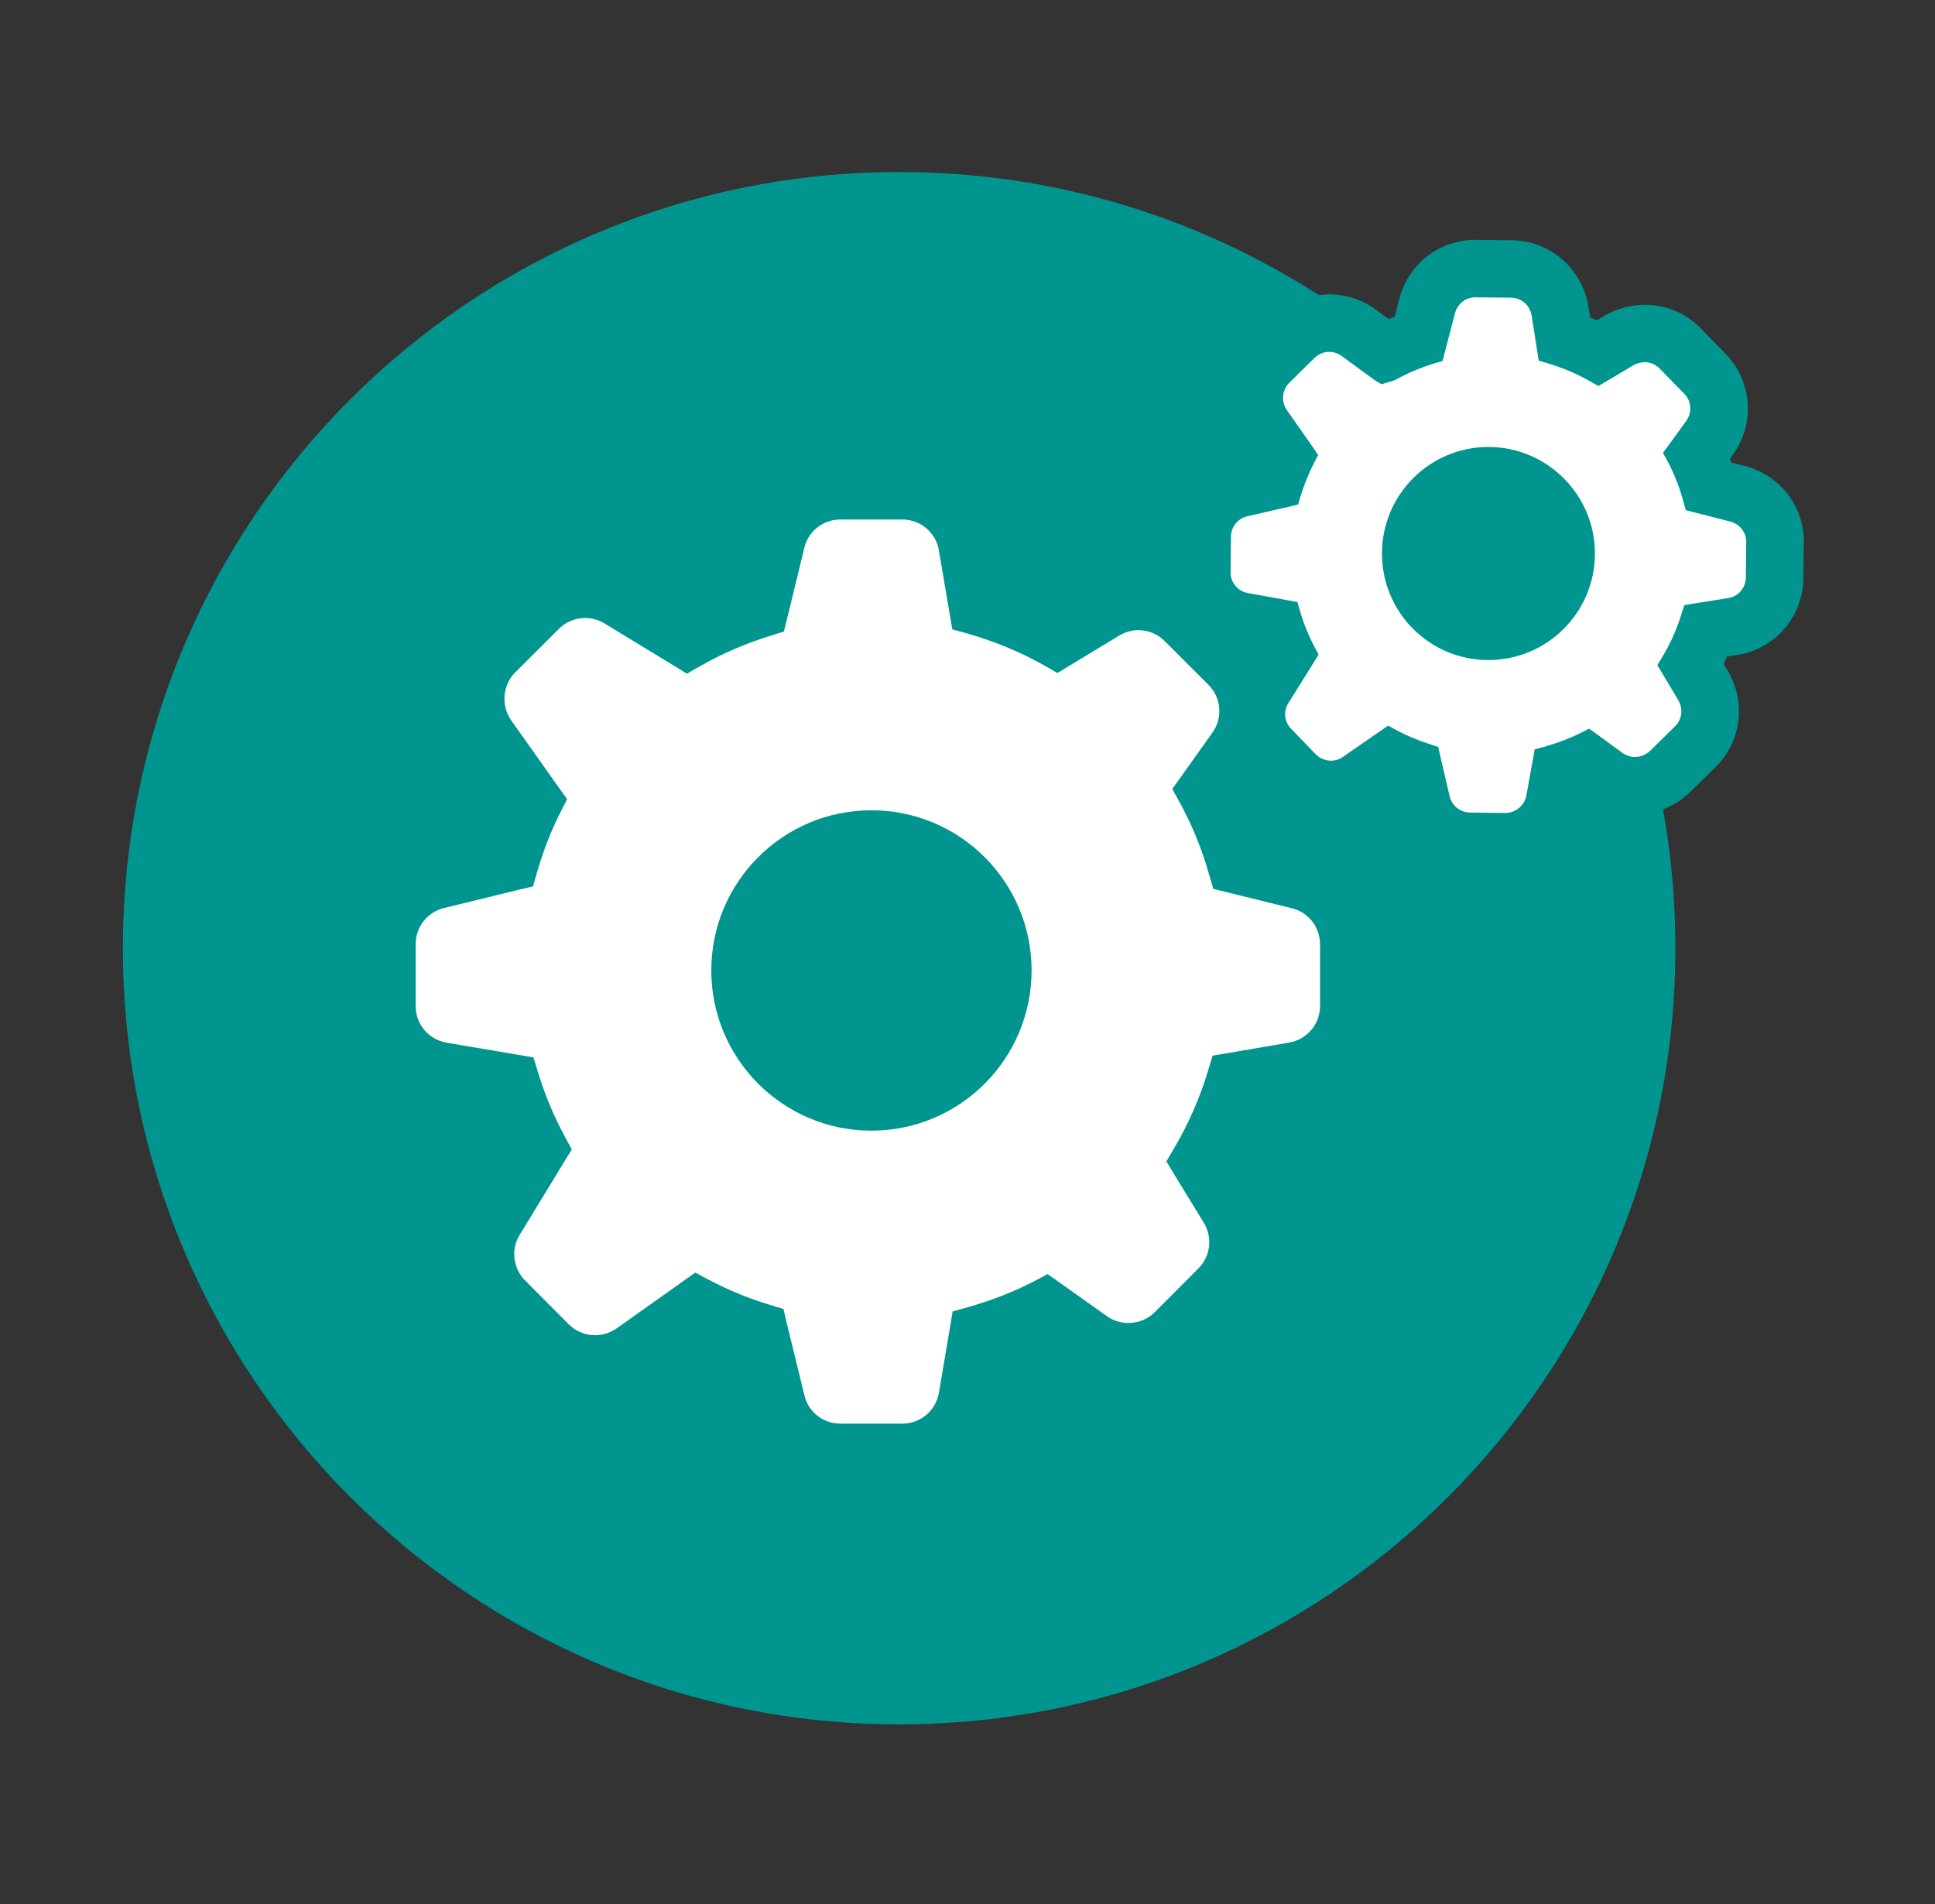 <?xml version="1.0" encoding="utf-8"?>
<!-- Generator: Adobe Illustrator 14.0.0, SVG Export Plug-In . SVG Version: 6.00 Build 43363)  -->
<!DOCTYPE svg PUBLIC "-//W3C//DTD SVG 1.1//EN" "http://www.w3.org/Graphics/SVG/1.1/DTD/svg11.dtd">
<svg version="1.1" id="Layer_1" xmlns="http://www.w3.org/2000/svg" xmlns:xlink="http://www.w3.org/1999/xlink" x="0px" y="0px"
	 width="63.746px" height="62.729px" viewBox="0 0 63.746 62.729" enable-background="new 0 0 63.746 62.729" xml:space="preserve">
<rect x="0" y="0" width="63.746" height="62.729" fill="#333333" stroke="none"/>
<g id="Layer_1_1_" display="none">
	<g display="inline">
		<g>
			<g>
				<defs>
					<rect id="SVGID_1_" x="4.506" y="5.111" width="54.733" height="52.507"/>
				</defs>
				<clipPath id="SVGID_2_">
					<use xlink:href="#SVGID_1_"  overflow="visible"/>
				</clipPath>
				<path clip-path="url(#SVGID_2_)" fill="#80CCC7" d="M55.903,30.81c0-14.192-11.506-25.698-25.698-25.698
					c-14.193,0-25.699,11.506-25.699,25.698s11.506,25.697,25.699,25.697C44.397,56.507,55.903,45.002,55.903,30.81"/>
			</g>
		</g>
		<rect x="14.512" y="31.158" fill="#FFFFFF" width="4.804" height="13.367"/>
		<rect x="22.917" y="27.177" fill="#FFFFFF" width="4.804" height="17.35"/>
		<rect x="31.321" y="23.196" fill="#FFFFFF" width="4.806" height="21.33"/>
		<rect x="39.726" y="19.215" fill="#FFFFFF" width="4.805" height="25.313"/>
		<g>
			<g>
				<defs>
					<rect id="SVGID_3_" x="4.506" y="5.111" width="54.733" height="52.507"/>
				</defs>
				<clipPath id="SVGID_4_">
					<use xlink:href="#SVGID_3_"  overflow="visible"/>
				</clipPath>
				<path clip-path="url(#SVGID_4_)" fill="#FFFFFF" d="M33.335,11.998v2.405h1.414c-3.287,2.767-10.291,7.664-20.838,9.958
					l0.512,2.353c11.354-2.478,18.801-7.818,22.181-10.727v1.685h2.407v-5.674H33.335z"/>
			</g>
			<g>
				<defs>
					<rect id="SVGID_5_" x="4.506" y="5.111" width="54.733" height="52.507"/>
				</defs>
				<clipPath id="SVGID_6_">
					<use xlink:href="#SVGID_5_"  overflow="visible"/>
				</clipPath>
				<path clip-path="url(#SVGID_6_)" fill="#FFFFFF" d="M46.712,56.665c-6.381,0-11.573-5.191-11.573-11.573
					c0-6.384,5.192-11.576,11.573-11.576c6.383,0,11.576,5.192,11.576,11.576C58.289,51.474,53.095,56.665,46.712,56.665"/>
			</g>
			<g>
				<defs>
					<rect id="SVGID_7_" x="4.506" y="5.111" width="54.733" height="52.507"/>
				</defs>
				<clipPath id="SVGID_8_">
					<use xlink:href="#SVGID_7_"  overflow="visible"/>
				</clipPath>
				<path clip-path="url(#SVGID_8_)" fill="#80CCC7" d="M46.712,32.563c-6.906,0-12.525,5.62-12.525,12.528
					c0,6.905,5.619,12.525,12.525,12.525c6.908,0,12.527-5.62,12.527-12.525C59.24,38.184,53.621,32.563,46.712,32.563
					 M46.712,34.468c5.858,0,10.623,4.766,10.623,10.624c0,5.856-4.765,10.622-10.623,10.622c-5.857,0-10.623-4.766-10.623-10.622
					C36.089,39.233,40.855,34.468,46.712,34.468"/>
			</g>
			<g>
				<defs>
					<rect id="SVGID_9_" x="4.506" y="5.111" width="54.733" height="52.507"/>
				</defs>
				<clipPath id="SVGID_10_">
					<use xlink:href="#SVGID_9_"  overflow="visible"/>
				</clipPath>
				<path clip-path="url(#SVGID_10_)" fill="#80CCC7" d="M49.189,47.264c0-0.428-0.219-0.78-0.659-1.059
					c-0.358-0.229-0.713-0.344-1.067-0.344v3.034c0.552-0.086,0.977-0.269,1.277-0.543C49.041,48.077,49.189,47.714,49.189,47.264
					 M44.748,42.252c0,0.457,0.196,0.806,0.592,1.039c0.193,0.111,0.494,0.214,0.91,0.307v-2.662c-0.426,0-0.777,0.107-1.049,0.323
					C44.896,41.5,44.748,41.832,44.748,42.252 M50.71,41.984l-1.688,0.344c-0.143-0.365-0.288-0.633-0.436-0.799
					c-0.268-0.297-0.642-0.477-1.125-0.537v2.811c1.065,0.161,1.899,0.489,2.507,0.984c0.723,0.592,1.085,1.395,1.085,2.401
					c0,1.026-0.379,1.845-1.141,2.448c-0.681,0.547-1.498,0.817-2.451,0.817v1.466H46.25v-1.466c-0.229,0-0.511-0.039-0.845-0.119
					c-0.649-0.154-1.216-0.428-1.698-0.816c-0.674-0.545-1.119-1.271-1.336-2.182l1.744-0.38c0.154,0.544,0.412,0.985,0.771,1.327
					c0.395,0.37,0.851,0.556,1.363,0.556v-3.136c-0.112-0.044-0.328-0.096-0.649-0.157c-0.322-0.063-0.631-0.169-0.929-0.316
					c-0.668-0.327-1.146-0.714-1.434-1.16c-0.287-0.444-0.431-0.982-0.431-1.613c0-0.928,0.353-1.683,1.058-2.264
					c0.662-0.546,1.457-0.816,2.385-0.816v-0.976h1.215v1.02c0.149,0,0.365,0.04,0.649,0.119c0.526,0.148,0.984,0.378,1.374,0.687
					C50.048,40.669,50.458,41.256,50.71,41.984"/>
			</g>
		</g>
	</g>
</g>
<g id="Layer_3" display="none">
	<g display="inline">
		<g>
			<g>
				<defs>
					<rect id="SVGID_11_" x="6.174" y="2.496" width="51.397" height="57.736"/>
				</defs>
				<clipPath id="SVGID_12_">
					<use xlink:href="#SVGID_11_"  overflow="visible"/>
				</clipPath>
				<path clip-path="url(#SVGID_12_)" fill="#D03E8C" d="M31.873,2.497c-14.171,0-25.698,11.528-25.698,25.701
					c0,14.171,11.527,25.696,25.698,25.696c14.167,0,25.698-11.525,25.698-25.696C57.571,14.026,46.041,2.497,31.873,2.497"/>
			</g>
			<g>
				<defs>
					<rect id="SVGID_13_" x="6.174" y="2.496" width="51.397" height="57.736"/>
				</defs>
				<clipPath id="SVGID_14_">
					<use xlink:href="#SVGID_13_"  overflow="visible"/>
				</clipPath>
				<path clip-path="url(#SVGID_14_)" fill="#FFFFFF" d="M31.873,59.281c-3.774,0-7.513-0.951-10.812-2.756l-0.496-0.27v-11.68
					c0-4.022,2.099-7.654,5.614-9.717l0.528-0.309l0.5,0.352c1.38,0.97,2.994,1.479,4.667,1.479c1.672,0,3.286-0.511,4.665-1.479
					l0.5-0.351l0.528,0.309c3.517,2.062,5.617,5.691,5.617,9.716v11.678l-0.495,0.271C39.388,58.327,35.647,59.281,31.873,59.281"/>
			</g>
			<g>
				<defs>
					<rect id="SVGID_15_" x="6.174" y="2.496" width="51.397" height="57.736"/>
				</defs>
				<clipPath id="SVGID_16_">
					<use xlink:href="#SVGID_15_"  overflow="visible"/>
				</clipPath>
				<path clip-path="url(#SVGID_16_)" fill="#D03E8C" d="M26.752,33.42l-1.055,0.619c-3.81,2.233-6.084,6.173-6.084,10.536v11.115
					v1.129l0.991,0.542c3.439,1.879,7.335,2.87,11.268,2.87c3.934,0,7.833-0.992,11.272-2.873l0.99-0.542v-1.129V44.576
					c0-4.365-2.275-8.304-6.088-10.536l-1.055-0.618l-1,0.703c-1.218,0.854-2.642,1.306-4.119,1.306
					c-1.476,0-2.901-0.452-4.12-1.307L26.752,33.42z M26.661,35.681c1.478,1.037,3.273,1.653,5.213,1.653
					c1.939,0,3.734-0.615,5.211-1.652c3.065,1.795,5.146,5.083,5.146,8.895v11.112c-3.08,1.684-6.609,2.642-10.359,2.642
					c-3.748,0-7.277-0.957-10.356-2.639V44.576C21.517,40.765,23.597,37.478,26.661,35.681"/>
			</g>
			<g>
				<defs>
					<rect id="SVGID_17_" x="6.174" y="2.496" width="51.397" height="57.736"/>
				</defs>
				<clipPath id="SVGID_18_">
					<use xlink:href="#SVGID_17_"  overflow="visible"/>
				</clipPath>
				<path clip-path="url(#SVGID_18_)" fill="#FFFFFF" d="M19.744,27.601c0.148-2.888,1.303-5.512,3.117-7.521l-6.68-6.681
					c-3.52,3.729-5.726,8.706-5.883,14.202H19.744z"/>
			</g>
			<g>
				<defs>
					<rect id="SVGID_19_" x="6.174" y="2.496" width="51.397" height="57.736"/>
				</defs>
				<clipPath id="SVGID_20_">
					<use xlink:href="#SVGID_19_"  overflow="visible"/>
				</clipPath>
				<path clip-path="url(#SVGID_20_)" fill="#FFFFFF" d="M23.755,19.182c2.143-1.935,4.814-2.977,7.521-3.116V6.618
					c-5.128,0.15-10.207,2.106-14.203,5.885L23.755,19.182z"/>
			</g>
			<g>
				<defs>
					<rect id="SVGID_21_" x="6.174" y="2.496" width="51.397" height="57.736"/>
				</defs>
				<clipPath id="SVGID_22_">
					<use xlink:href="#SVGID_21_"  overflow="visible"/>
				</clipPath>
				<path clip-path="url(#SVGID_22_)" fill="#FFFFFF" d="M39.989,19.182c-2.143-1.935-4.813-2.977-7.521-3.116V6.618
					c5.128,0.15,10.207,2.106,14.203,5.885L39.989,19.182z"/>
			</g>
			<g>
				<defs>
					<rect id="SVGID_23_" x="6.174" y="2.496" width="51.397" height="57.736"/>
				</defs>
				<clipPath id="SVGID_24_">
					<use xlink:href="#SVGID_23_"  overflow="visible"/>
				</clipPath>
				<path clip-path="url(#SVGID_24_)" fill="#FFFFFF" d="M47.563,13.396l-6.681,6.683c0.4,0.44,0.75,0.911,1.072,1.393l7.365-2.313
					c0.461-0.145,0.948-0.012,1.271,0.313c0.109,0.108,0.199,0.238,0.265,0.386c0.258,0.59,0.03,1.282-0.528,1.604l-6.681,3.834
					c0.188,0.759,0.312,1.53,0.351,2.309h9.448C53.296,22.473,51.337,17.394,47.563,13.396"/>
			</g>
			<g>
				<defs>
					<rect id="SVGID_25_" x="6.174" y="2.496" width="51.397" height="57.736"/>
				</defs>
				<clipPath id="SVGID_26_">
					<use xlink:href="#SVGID_25_"  overflow="visible"/>
				</clipPath>
				<path clip-path="url(#SVGID_26_)" fill="#FFFFFF" d="M39.947,23.426c0.374,0.629,0.684,1.301,0.903,2.014l8.849-5.079
					L39.947,23.426z"/>
			</g>
			<g>
				<defs>
					<rect id="SVGID_27_" x="6.174" y="2.496" width="51.397" height="57.736"/>
				</defs>
				<clipPath id="SVGID_28_">
					<use xlink:href="#SVGID_27_"  overflow="visible"/>
				</clipPath>
				<path clip-path="url(#SVGID_28_)" fill="#FFFFFF" d="M31.874,20.39c4.331,0,7.84,3.51,7.84,7.842c0,4.331-3.51,7.842-7.84,7.842
					c-4.331,0-7.842-3.511-7.842-7.842C24.032,23.9,27.542,20.39,31.874,20.39"/>
			</g>
		</g>
	</g>
</g>
<g id="Layer_4" display="none">
	<g display="inline">
		<g>
			<g>
				<defs>
					<rect id="SVGID_29_" x="3.319" y="0" width="57.106" height="62.729"/>
				</defs>
				<clipPath id="SVGID_30_">
					<use xlink:href="#SVGID_29_"  overflow="visible"/>
				</clipPath>
				<path clip-path="url(#SVGID_30_)" fill="#FAA41A" d="M60.425,34.175c0-15.77-12.783-28.554-28.552-28.554
					c-15.77,0-28.553,12.784-28.553,28.554s12.783,28.554,28.554,28.554C47.642,62.729,60.425,49.944,60.425,34.175"/>
			</g>
			<g>
				<defs>
					<rect id="SVGID_31_" x="3.319" y="0" width="57.106" height="62.729"/>
				</defs>
				<clipPath id="SVGID_32_">
					<use xlink:href="#SVGID_31_"  overflow="visible"/>
				</clipPath>
				<path clip-path="url(#SVGID_32_)" fill="#FFFFFF" d="M38.38,20.277v-8.033c0-2.77-2.25-5.021-5.018-5.021h-3.149
					c-2.767,0-5.019,2.251-5.019,5.021v8.033H38.38z M32.748,40.27l-0.603-6.563l0.567-0.342c0.554-0.333,0.885-0.912,0.885-1.549
					c0-0.996-0.811-1.807-1.807-1.807c-0.997,0-1.807,0.811-1.807,1.807c0,0.637,0.331,1.216,0.884,1.549l0.568,0.342l-0.604,6.563
					H32.748z M15.047,49.217v-28.94h3.984v-8.033c0-6.167,5.016-11.188,11.183-11.188h3.149c6.167,0,11.186,5.021,11.186,11.188
					v8.033h3.981v28.939L15.047,49.217L15.047,49.217z"/>
			</g>
			<g>
				<defs>
					<rect id="SVGID_33_" x="3.319" y="0" width="57.106" height="62.729"/>
				</defs>
				<clipPath id="SVGID_34_">
					<use xlink:href="#SVGID_33_"  overflow="visible"/>
				</clipPath>
				<path clip-path="url(#SVGID_34_)" fill="#FAA41A" d="M31.79,32.685l-0.376-0.227c-0.112-0.067-0.372-0.267-0.372-0.644
					c0-0.413,0.336-0.749,0.749-0.749s0.75,0.336,0.75,0.749c0,0.377-0.261,0.574-0.373,0.644L31.79,32.685z M26.253,19.22v-6.977
					c0-2.186,1.777-3.961,3.961-3.961h3.149c2.184,0,3.961,1.775,3.961,3.961v6.977H26.253z M33.364,0h-3.149
					c-6.749,0-12.241,5.492-12.241,12.243v6.977h-1.867H13.99v2.115V48.16v2.113h2.116h31.367h2.114V48.16V21.335V19.22h-2.114
					h-1.867v-6.977C45.606,5.492,40.114,0,33.364,0 M29.673,41.328h2.117h2.115l-0.647-7.06c0.836-0.503,1.396-1.406,1.396-2.454
					c0-1.583-1.283-2.862-2.864-2.862c-1.581,0-2.864,1.279-2.864,2.862c0,1.048,0.562,1.951,1.396,2.454L29.673,41.328z
					 M47.473,48.16H16.106V21.335h31.367V48.16z M33.364,2.115c5.583,0,10.128,4.545,10.128,10.128v7.96h-4.053v-7.96
					c0-3.354-2.727-6.076-6.075-6.076h-3.149c-3.349,0-6.076,2.723-6.076,6.076v7.96h-4.05v-7.96
					c0-5.583,4.544-10.128,10.126-10.128H33.364z"/>
			</g>
		</g>
	</g>
</g>
<g id="Layer_5" display="none">
	<g display="inline">
		<g>
			<g>
				<defs>
					<rect id="SVGID_35_" y="2.811" width="63.746" height="57.107"/>
				</defs>
				<clipPath id="SVGID_36_">
					<use xlink:href="#SVGID_35_"  overflow="visible"/>
				</clipPath>
				<path clip-path="url(#SVGID_36_)" fill="#887677" d="M57.107,31.365c0-15.77-12.783-28.555-28.554-28.555
					C12.784,2.811,0,15.596,0,31.365c0,15.768,12.784,28.554,28.553,28.554C44.324,59.918,57.107,47.133,57.107,31.365"/>
			</g>
			<g>
				<defs>
					<rect id="SVGID_37_" y="2.811" width="63.746" height="57.107"/>
				</defs>
				<clipPath id="SVGID_38_">
					<use xlink:href="#SVGID_37_"  overflow="visible"/>
				</clipPath>
				<path clip-path="url(#SVGID_38_)" fill="#FFFFFF" d="M59.699,47.791c-0.59,0-1.152-0.187-1.629-0.538L33.849,29.164l-4.482,6.01
					c-0.513,0.688-1.333,1.098-2.194,1.098c-0.592,0-1.156-0.188-1.63-0.54l-6.686-4.987c-0.583-0.434-0.964-1.072-1.069-1.797
					c-0.105-0.724,0.077-1.443,0.511-2.026l12.596-16.885c0.511-0.687,1.331-1.097,2.192-1.097c0.597,0,1.16,0.186,1.632,0.538
					l6.686,4.988c1.207,0.9,1.457,2.614,0.558,3.822l-4.59,6.151l24.219,18.088c1.205,0.901,1.455,2.616,0.555,3.823l-0.253,0.342
					C61.38,47.383,60.56,47.791,59.699,47.791"/>
			</g>
			<g>
				<defs>
					<rect id="SVGID_39_" y="2.811" width="63.746" height="57.107"/>
				</defs>
				<clipPath id="SVGID_40_">
					<use xlink:href="#SVGID_39_"  overflow="visible"/>
				</clipPath>
				<path clip-path="url(#SVGID_40_)" fill="#887677" d="M33.087,7.882c-1.194,0-2.332,0.569-3.042,1.523L17.452,26.286
					c-0.604,0.812-0.856,1.811-0.71,2.813c0.146,1.005,0.673,1.892,1.485,2.494l6.683,4.985c0.66,0.49,1.442,0.75,2.263,0.75
					c1.193,0,2.33-0.568,3.041-1.521l3.85-5.162l23.369,17.453c0.667,0.494,1.447,0.751,2.266,0.751c1.193,0,2.33-0.567,3.04-1.521
					l0.259-0.351c1.246-1.668,0.899-4.047-0.774-5.297L38.852,24.226l3.958-5.304c1.249-1.677,0.902-4.056-0.773-5.305l-6.686-4.988
					C34.699,8.141,33.914,7.882,33.087,7.882 M33.087,9.996c0.349,0,0.701,0.104,0.998,0.327l6.687,4.989
					c0.739,0.55,0.892,1.606,0.343,2.344l-5.222,6.999l25.065,18.721c0.737,0.551,0.892,1.604,0.34,2.343l-0.256,0.345
					c-0.328,0.44-0.832,0.67-1.344,0.67c-0.349,0-0.701-0.107-1-0.33l-25.064-18.72l-5.115,6.857
					c-0.328,0.438-0.835,0.673-1.346,0.673c-0.349,0-0.699-0.108-0.998-0.331l-6.686-4.987c-0.739-0.549-0.892-1.604-0.342-2.344
					l12.596-16.884C32.07,10.228,32.576,9.996,33.087,9.996"/>
			</g>
			<g>
				<defs>
					<rect id="SVGID_41_" y="2.811" width="63.746" height="57.107"/>
				</defs>
				<clipPath id="SVGID_42_">
					<use xlink:href="#SVGID_41_"  overflow="visible"/>
				</clipPath>
				<path clip-path="url(#SVGID_42_)" fill="#FFFFFF" d="M37.897,40.934c0.545,0,0.987,0.441,0.987,0.987v0.89h1.762
					c0.545,0,0.988,0.438,0.988,0.985v3.124h-29.33v-3.124c0-0.547,0.442-0.985,0.988-0.985h1.761v-0.89
					c0-0.546,0.441-0.987,0.987-0.987H37.897z"/>
			</g>
		</g>
	</g>
</g>
<g id="Layer_6" display="none">
	<g display="inline">
		<g>
			<g>
				<defs>
					<rect id="SVGID_43_" x="3.042" y="2.534" width="57.661" height="57.66"/>
				</defs>
				<clipPath id="SVGID_44_">
					<use xlink:href="#SVGID_43_"  overflow="visible"/>
				</clipPath>
				<path clip-path="url(#SVGID_44_)" fill="#829D50" d="M60.705,31.365c0,15.921-12.91,28.828-28.831,28.828
					c-15.925,0-28.831-12.907-28.831-28.828c0-15.925,12.906-28.83,28.831-28.83C47.794,2.535,60.705,15.441,60.705,31.365"/>
			</g>
			<g>
				<defs>
					<rect id="SVGID_45_" x="3.042" y="2.534" width="57.661" height="57.66"/>
				</defs>
				<clipPath id="SVGID_46_">
					<use xlink:href="#SVGID_45_"  overflow="visible"/>
				</clipPath>
				<path clip-path="url(#SVGID_46_)" fill="#FFFFFF" d="M45.347,37.907c-1.563-2.415-3.984-4.225-6.84-4.979
					c-1.799,1.677-4.204,2.715-6.854,2.715c-2.647,0-5.054-1.038-6.854-2.715c-2.599,0.688-4.841,2.25-6.404,4.347
					c2.063,1.094,7.004,3.257,13.813,3.257C36.566,40.531,40.974,39.649,45.347,37.907"/>
			</g>
			<g>
				<defs>
					<rect id="SVGID_47_" x="3.042" y="2.534" width="57.661" height="57.66"/>
				</defs>
				<clipPath id="SVGID_48_">
					<use xlink:href="#SVGID_47_"  overflow="visible"/>
				</clipPath>
				<path clip-path="url(#SVGID_48_)" fill="#FFFFFF" d="M47.222,45.862v-1.639c0-0.347-0.016-0.691-0.043-1.031l-0.385-1.898
					c-4.904,1.979-9.834,2.98-14.7,2.98c-7.476,0-12.945-2.396-15.411-3.729c-0.386,1.158-0.601,2.392-0.601,3.678v0.778
					c2.699,1.155,8.499,3.151,16.388,3.151C37.371,48.154,42.313,47.385,47.222,45.862"/>
			</g>
			<g>
				<defs>
					<rect id="SVGID_49_" x="3.042" y="2.534" width="57.661" height="57.66"/>
				</defs>
				<clipPath id="SVGID_50_">
					<use xlink:href="#SVGID_49_"  overflow="visible"/>
				</clipPath>
				<path clip-path="url(#SVGID_50_)" fill="#FFFFFF" d="M31.653,33.917c5.075,0,9.187-4.744,9.187-10.597
					c0-0.94-0.105-1.854-0.309-2.726l-1.688,2.724c-0.406,1.366-1.895,2.355-3.723,2.355c-1.16,0-2.178-0.399-2.877-1.039h-1.186
					c-0.697,0.64-1.719,1.039-2.876,1.039c-1.817,0-3.299-0.977-3.718-2.329l-1.691-2.736c-0.2,0.867-0.307,1.776-0.307,2.712
					C22.466,29.173,26.58,33.917,31.653,33.917"/>
			</g>
			<g>
				<defs>
					<rect id="SVGID_51_" x="3.042" y="2.534" width="57.661" height="57.66"/>
				</defs>
				<clipPath id="SVGID_52_">
					<use xlink:href="#SVGID_51_"  overflow="visible"/>
				</clipPath>
				<path clip-path="url(#SVGID_52_)" fill="#FFFFFF" d="M39.02,17.001c-1.672-2.593-4.349-4.275-7.368-4.275
					c-3.698,0-6.884,2.524-8.34,6.155l2.351,1.311l-0.002,0.012c0.669-0.469,1.546-0.751,2.521-0.751
					c1.091,0,2.062,0.353,2.751,0.926h1.438c0.691-0.573,1.664-0.926,2.751-0.926c0.971,0,1.842,0.277,2.512,0.742l-0.002-0.003
					l2.242-1.249c0.135-0.027,0.104-0.103,0.256-0.132"/>
			</g>
			<g>
				<defs>
					<rect id="SVGID_53_" x="3.042" y="2.534" width="57.661" height="57.66"/>
				</defs>
				<clipPath id="SVGID_54_">
					<use xlink:href="#SVGID_53_"  overflow="visible"/>
				</clipPath>
				<path clip-path="url(#SVGID_54_)" fill="#FFFFFF" d="M29.809,22.534c0,0.717-0.79,1.298-1.763,1.298
					c-0.975,0-1.764-0.581-1.764-1.298c0-0.718,0.789-1.299,1.764-1.299C29.019,21.236,29.809,21.817,29.809,22.534"/>
			</g>
			<g>
				<defs>
					<rect id="SVGID_55_" x="3.042" y="2.534" width="57.661" height="57.66"/>
				</defs>
				<clipPath id="SVGID_56_">
					<use xlink:href="#SVGID_55_"  overflow="visible"/>
				</clipPath>
				<path clip-path="url(#SVGID_56_)" fill="#FFFFFF" d="M36.828,22.534c0,0.717-0.789,1.298-1.763,1.298S33.3,23.251,33.3,22.534
					c0-0.718,0.791-1.299,1.765-1.299S36.828,21.817,36.828,22.534"/>
			</g>
		</g>
	</g>
</g>
<g>
	<path fill="#00958F" d="M55.193,31.237c0-14.123-11.448-25.57-25.572-25.57c-14.123,0-25.572,11.448-25.572,25.57
		c0,14.122,11.449,25.571,25.572,25.571C43.745,56.808,55.193,45.359,55.193,31.237"/>
	<path fill="#FFFFFF" d="M42.55,29.92l-2.12-0.523l-0.458-0.112l-0.135-0.457c-0.231-0.835-0.561-1.638-0.971-2.389l-0.247-0.448
		l0.298-0.415l1.028-1.445c0.345-0.487,0.289-1.148-0.139-1.576l-1.44-1.438c-0.231-0.229-0.535-0.357-0.86-0.357
		c-0.224,0-0.445,0.063-0.643,0.184l-1.618,0.979l-0.407,0.249l-0.417-0.239c-0.794-0.45-1.659-0.806-2.547-1.061l-0.501-0.138
		l-0.088-0.51l-0.354-2.089c-0.096-0.592-0.61-1.021-1.207-1.021h-2.036c-0.567,0-1.06,0.381-1.191,0.933l-0.56,2.307l-0.114,0.453
		l-0.447,0.139c-0.802,0.25-1.585,0.584-2.327,1.008l-0.42,0.241l-0.408-0.253l-2.311-1.406c-0.19-0.114-0.41-0.176-0.633-0.176
		c-0.326,0-0.635,0.125-0.869,0.36l-1.437,1.434c-0.418,0.422-0.469,1.096-0.131,1.577l1.557,2.197l0.286,0.399l-0.223,0.437
		c-0.309,0.612-0.568,1.28-0.771,1.984l-0.13,0.456l-0.463,0.107l-2.465,0.602c-0.555,0.134-0.938,0.626-0.938,1.193v2.038
		c0,0.598,0.428,1.103,1.018,1.207l2.367,0.4l0.497,0.084l0.146,0.485c0.229,0.746,0.526,1.461,0.892,2.134l0.223,0.412L18.59,38.27
		l-1.473,2.418c-0.29,0.474-0.217,1.097,0.183,1.497l1.434,1.44c0.231,0.233,0.543,0.363,0.871,0.363c0.251,0,0.5-0.08,0.71-0.225
		l2.179-1.547l0.41-0.291l0.442,0.234c0.641,0.339,1.315,0.618,2.014,0.828l0.451,0.137l0.105,0.454l0.585,2.393
		c0.128,0.548,0.622,0.931,1.189,0.931h2.033c0.598,0,1.108-0.428,1.208-1.016l0.368-2.174l0.085-0.508l0.5-0.139
		c0.789-0.223,1.523-0.511,2.189-0.857l0.44-0.233l0.412,0.291l1.54,1.093c0.213,0.154,0.455,0.226,0.712,0.226
		c0.329,0,0.634-0.127,0.866-0.357l1.438-1.441c0.398-0.402,0.474-1.018,0.177-1.505l-0.981-1.602l-0.251-0.419l0.248-0.423
		c0.479-0.81,0.859-1.676,1.127-2.574l0.147-0.486l0.497-0.084l2.021-0.346c0.589-0.101,1.021-0.607,1.021-1.203v-2.036
		C43.487,30.542,43.104,30.052,42.55,29.92 M28.707,37.249c-2.912,0-5.274-2.364-5.274-5.28c0-2.914,2.362-5.275,5.274-5.275
		c2.915,0,5.277,2.361,5.277,5.275C33.984,34.885,31.621,37.249,28.707,37.249"/>
	<path fill="#FFFFFF" d="M49.032,15.672c-1.409,0-2.559,1.15-2.559,2.565c0,1.413,1.149,2.562,2.559,2.562
		c1.413,0,2.563-1.148,2.563-2.562C51.595,16.822,50.445,15.672,49.032,15.672 M48.417,27.716c-0.762-0.01-1.412-0.531-1.584-1.272
		l-0.257-1.107c-0.271-0.094-0.533-0.204-0.782-0.328l-1.016,0.701c-0.269,0.192-0.596,0.296-0.934,0.296
		c-0.449-0.009-0.854-0.181-1.164-0.481l-0.822-0.853c-0.531-0.536-0.621-1.392-0.207-2.03l0.7-1.125
		c-0.139-0.281-0.253-0.569-0.351-0.86l-1.06-0.192c-0.79-0.14-1.359-0.827-1.351-1.633l0.013-1.166
		c0.01-0.754,0.528-1.405,1.263-1.582l1.156-0.266c0.091-0.268,0.19-0.52,0.304-0.759l-0.711-1.018c-0.457-0.66-0.37-1.57,0.2-2.121
		l0.819-0.806c0.311-0.307,0.722-0.476,1.158-0.476c0.313,0.007,0.599,0.093,0.855,0.245l0.995,0.724
		c0.353-0.186,0.721-0.342,1.098-0.469l0.271-1.056c0.18-0.725,0.834-1.238,1.588-1.238l1.181,0.013
		c0.803,0.007,1.479,0.588,1.608,1.383l0.146,0.909c0.381,0.127,0.755,0.286,1.109,0.475l0.691-0.408
		c0.267-0.154,0.559-0.232,0.854-0.232c0.449,0.009,0.857,0.183,1.162,0.495l0.81,0.829c0.563,0.58,0.626,1.469,0.154,2.12
		L55.9,15.002c0.155,0.323,0.287,0.666,0.4,1.023l0.932,0.238c0.754,0.193,1.264,0.863,1.242,1.629l-0.011,1.139
		c-0.005,0.81-0.595,1.488-1.396,1.608l-0.855,0.138c-0.132,0.378-0.304,0.76-0.511,1.131l0.401,0.672
		c0.393,0.664,0.283,1.495-0.264,2.026l-0.822,0.809c-0.324,0.309-0.731,0.472-1.163,0.472c-0.359-0.01-0.681-0.118-0.953-0.314
		l-0.644-0.466c-0.269,0.121-0.56,0.232-0.872,0.33l-0.17,0.935c-0.144,0.788-0.825,1.357-1.621,1.357L48.417,27.716z"/>
	<path fill="#00958F" d="M49.032,19.852c-0.888,0-1.611-0.726-1.611-1.616s0.724-1.616,1.611-1.616c0.892,0,1.615,0.726,1.615,1.616
		S49.923,19.852,49.032,19.852 M48.601,7.9c-1.189,0-2.221,0.808-2.507,1.963l-0.146,0.562c-0.068,0.027-0.135,0.056-0.201,0.086
		l-0.468-0.344l-0.066-0.049l-0.073-0.042c-0.396-0.238-0.846-0.372-1.299-0.381h-0.001c-0.733,0-1.383,0.268-1.871,0.751
		l-0.82,0.807c-0.888,0.856-1.031,2.291-0.314,3.324l0.327,0.468l-0.493,0.113c-1.179,0.288-1.996,1.309-2.01,2.496l-0.014,1.17
		c-0.013,1.273,0.889,2.358,2.141,2.577l0.471,0.086l-0.418,0.673c-0.635,0.976-0.492,2.332,0.358,3.19l0.785,0.813l0.021,0.021
		l0.021,0.02c0.481,0.469,1.115,0.734,1.781,0.749h0.002c0.574,0,1.089-0.164,1.526-0.472l0.462-0.319l0.118,0.498
		c0.269,1.165,1.295,1.989,2.491,2.004l1.163,0.012c1.281,0,2.352-0.896,2.579-2.129l0.056-0.311l0.139,0.101
		c0.435,0.313,0.936,0.483,1.464,0.497h0.023h0.025c0.674,0,1.313-0.254,1.803-0.717l0.853-0.838
		c0.854-0.828,1.027-2.137,0.413-3.175l-0.139-0.229c0.038-0.082,0.077-0.163,0.111-0.246l0.33-0.052
		c1.252-0.188,2.178-1.259,2.187-2.541l0.012-1.148c0.031-1.179-0.77-2.235-1.948-2.54l-0.446-0.113
		c-0.014-0.039-0.027-0.076-0.044-0.113l0.1-0.137c0.742-1.022,0.643-2.423-0.237-3.33l-0.82-0.839
		c-0.474-0.487-1.117-0.765-1.81-0.775c-0.485,0-0.94,0.121-1.338,0.348l-0.275,0.165c-0.074-0.031-0.145-0.064-0.218-0.095
		l-0.059-0.36c-0.205-1.258-1.272-2.175-2.541-2.184L48.632,7.9h-0.011H48.601z M49.032,21.745c1.938,0,3.511-1.569,3.511-3.51
		c0-1.932-1.573-3.51-3.511-3.51c-1.936,0-3.505,1.578-3.505,3.51C45.527,20.177,47.096,21.745,49.032,21.745 M48.601,9.795
		c0.004,0,0.007,0,0.011,0l1.159,0.011c0.349,0.004,0.628,0.252,0.686,0.587l0.188,1.193l0.044,0.292l0.28,0.086
		c0.513,0.15,0.998,0.357,1.451,0.619l0.232,0.134l0.239-0.137l0.927-0.551c0.114-0.064,0.24-0.097,0.372-0.097
		c0.18,0.002,0.352,0.075,0.482,0.207l0.813,0.832c0.24,0.245,0.267,0.62,0.063,0.899l-0.591,0.816l-0.173,0.233l0.143,0.257
		c0.229,0.428,0.409,0.892,0.537,1.369l0.071,0.262l0.261,0.067L57,17.182c0.315,0.08,0.537,0.364,0.527,0.685l-0.012,1.155
		c-0.001,0.344-0.251,0.633-0.589,0.683l-1.154,0.183l-0.284,0.048l-0.088,0.271c-0.154,0.518-0.378,1.006-0.657,1.469l-0.143,0.237
		l0.143,0.239l0.547,0.917c0.167,0.283,0.119,0.639-0.109,0.86l-0.828,0.813c-0.134,0.125-0.311,0.197-0.5,0.197
		c-0.143-0.003-0.28-0.049-0.401-0.133l-0.867-0.634l-0.236-0.167l-0.254,0.128c-0.38,0.195-0.805,0.351-1.254,0.479l-0.281,0.072
		l-0.053,0.287l-0.222,1.234c-0.063,0.337-0.357,0.577-0.691,0.577h-0.006l-1.161-0.013c-0.317-0.002-0.598-0.225-0.671-0.538
		l-0.318-1.364l-0.057-0.261l-0.253-0.082c-0.396-0.125-0.786-0.286-1.144-0.481l-0.253-0.14l-0.235,0.165l-1.254,0.865
		c-0.115,0.083-0.255,0.127-0.396,0.127H43.84c-0.19-0.003-0.362-0.079-0.495-0.212l-0.806-0.833
		c-0.227-0.226-0.271-0.581-0.093-0.854l0.851-1.366l0.143-0.227l-0.126-0.239c-0.204-0.382-0.372-0.794-0.493-1.221l-0.08-0.274
		l-0.288-0.053l-1.341-0.243c-0.338-0.06-0.577-0.35-0.573-0.693l0.012-1.165c0.003-0.319,0.224-0.597,0.54-0.672l1.414-0.324
		l0.26-0.062l0.075-0.261c0.124-0.395,0.276-0.775,0.454-1.118l0.13-0.253l-0.156-0.231l-0.878-1.255
		c-0.191-0.279-0.153-0.665,0.086-0.896l0.825-0.812c0.135-0.134,0.311-0.205,0.493-0.205h0.005
		c0.128,0.001,0.254,0.043,0.362,0.109l1.113,0.814l0.237,0.146l0.428-0.13c0.426-0.237,0.872-0.426,1.33-0.563l0.258-0.076
		l0.062-0.253l0.343-1.314C48.01,10.012,48.284,9.795,48.601,9.795"/>
</g>
</svg>
